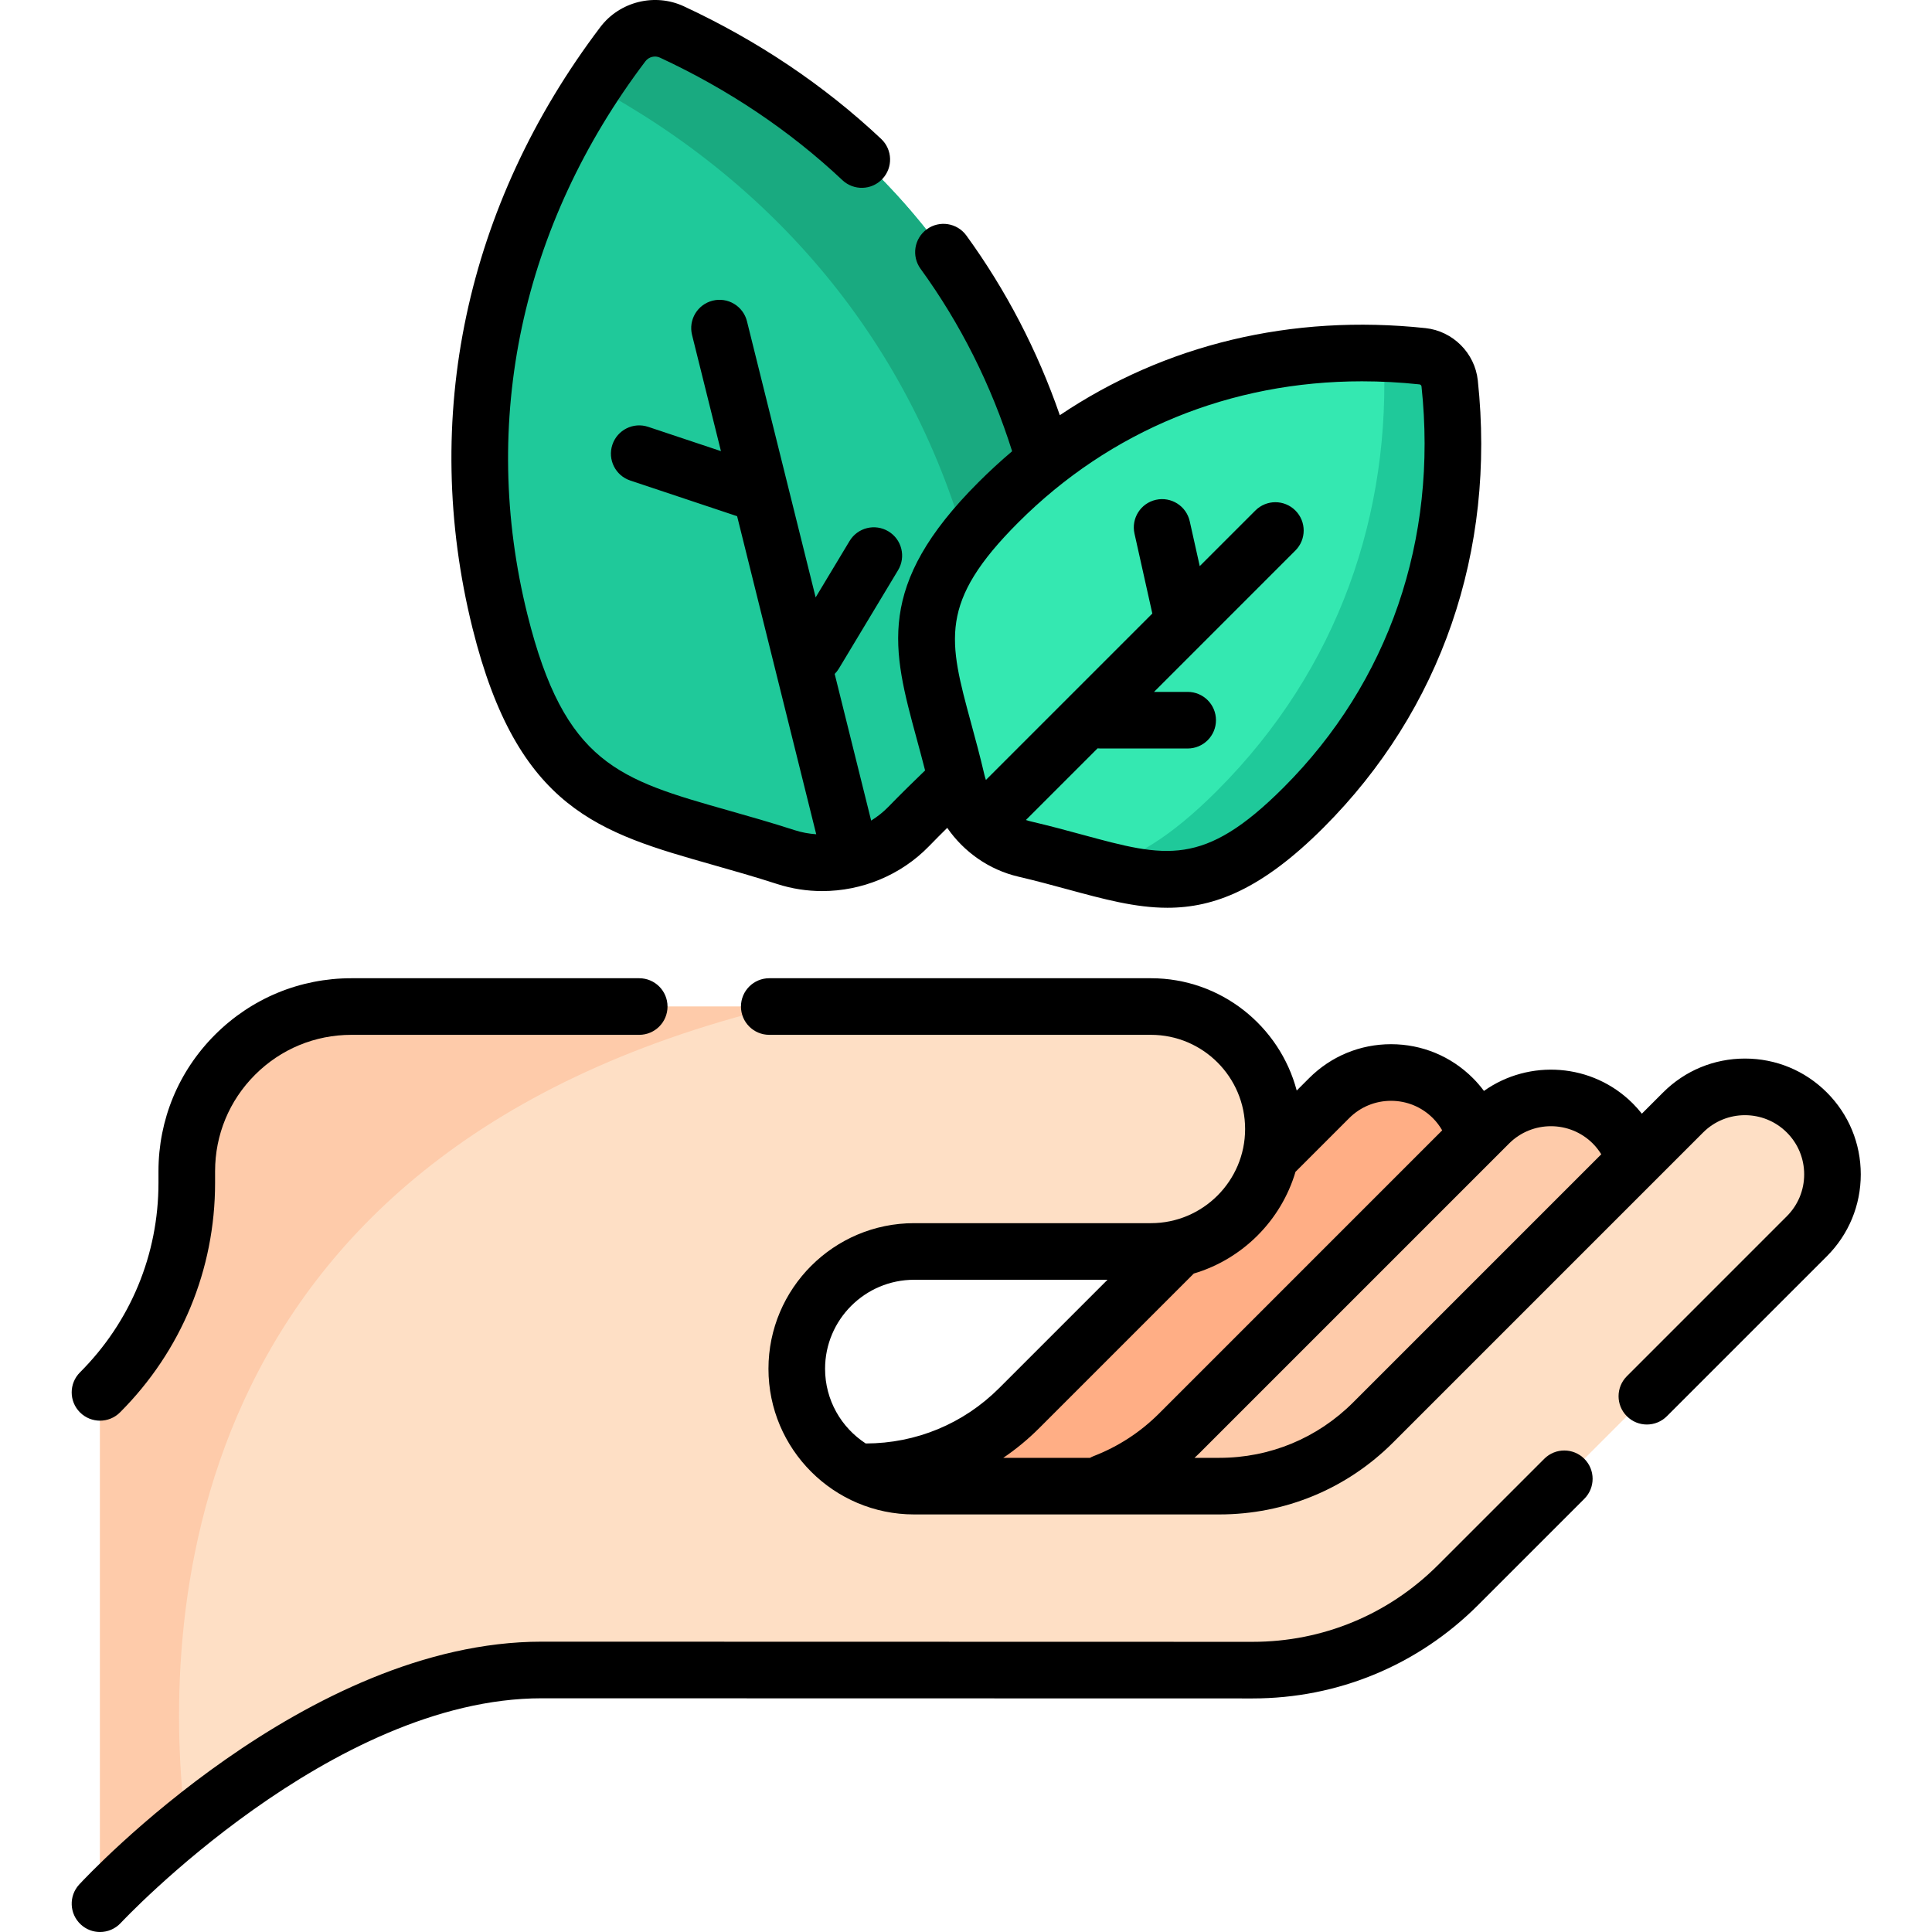 <svg height="511pt" viewBox="-18 0 511 511.999" width="511pt" xmlns="http://www.w3.org/2000/svg"><path d="m191.926 411.555h86.871l87.738-87.738c9.055-9.059 9.055-23.742 0-32.797-9.055-9.059-23.742-9.059-32.797 0l-82.145 82.145c-10.805 10.805-25.461 16.875-40.742 16.875h-18.926zm0 0" fill="#ffae85"/><path d="m191.926 411.555h135.969l81.016-81.016c9.059-9.059 9.059-23.742 0-32.801-9.055-9.055-23.738-9.055-32.797 0l-82.145 82.145c-10.805 10.809-25.461 16.879-40.742 16.879h-61.301zm0 0" fill="#fecbaa"/><path d="m8.004 504.5v-135.508c14.723-14.727 22.996-34.695 22.996-55.523v-3.086c0-11.57 4.594-22.676 12.777-30.859 8.184-8.184 19.289-12.777 30.859-12.777h211.879c8.961 0 17.078 3.629 22.945 9.508 5.879 5.867 9.512 13.977 9.512 22.938 0 17.93-14.531 32.457-32.457 32.457h-62.773c-8.582 0-16.359 3.484-21.984 9.109s-9.109 13.402-9.109 21.984c0 17.18 13.926 31.098 31.094 31.098h80.902c15.281 0 29.938-6.074 40.75-16.879l82.137-82.137c4.527-4.535 10.465-6.793 16.398-6.793 5.938 0 11.875 2.258 16.398 6.793 9.062 9.051 9.062 23.738 0 32.797l-92.434 92.434c-14.441 14.445-34.023 22.551-54.441 22.551l-188.41-.051c-36.527 0-72.145 23.164-94.305 41.156-14.086 11.438-22.734 20.789-22.734 20.789zm0 0" fill="#fedfc5"/><path d="m8.004 504.5v-135.508c14.723-14.727 22.996-34.695 22.996-55.523v-3.086c0-11.57 4.594-22.676 12.777-30.859 8.184-8.184 19.289-12.777 30.859-12.777h112.727c-161.551 39.559-162.848 166.66-156.629 216.965-14.082 11.438-22.73 20.789-22.73 20.789zm0 0" fill="#fecbaa"/><path d="m259.988 128.359c12.875 51.773-8.16 60.297-37.695 90.691-8.406 8.652-21.035 11.793-32.516 8.086-40.332-13.02-62.91-10.695-75.785-62.465-14.035-56.434.129-110.109 32.562-152.961 3.035-4.004 8.453-5.355 13.008-3.234 48.73 22.664 86.391 63.453 100.426 119.883zm0 0" fill="#1fc99a"/><path d="m259.984 128.367c9.961 40.047-.379 54.211-19.246 72.648 4.172-12.172 4.281-27.367-1.301-49.828-14.57-58.582-51.879-102.117-100.703-128.387 2.469-3.773 5.078-7.469 7.816-11.086 3.039-4.012 8.457-5.359 13.016-3.238 48.73 22.668 86.383 63.453 100.418 119.891zm0 0" fill="#19aa80"/><path d="m326.934 214.027c-28.68 28.676-42.477 18.312-73.855 10.988-8.93-2.086-15.926-9.082-18.012-18.012-7.324-31.379-17.688-45.176 10.992-73.855 31.262-31.262 71.781-43.07 112.406-38.738 3.801.406 6.801 3.406 7.207 7.207 4.336 40.625-7.477 81.145-38.738 112.41zm0 0" fill="#34e8b1"/><path d="m326.93 214.027c-22.184 22.184-35.465 21-54.871 15.934 9.566-2.051 19.508-7.938 31.949-20.379 32.453-32.453 46.195-73.82 44.168-115.922 3.426.129 6.855.383 10.289.746 3.801.406 6.805 3.41 7.211 7.211 4.332 40.629-7.48 81.145-38.746 112.41zm0 0" fill="#1fc99a"/><path d="m8 376.492c1.918 0 3.84-.73 5.305-2.195 16.246-16.25 25.195-37.852 25.195-60.828v-3.086c0-9.652 3.758-18.73 10.586-25.555 6.824-6.828 15.902-10.586 25.555-10.586h76.258c4.145 0 7.5-3.355 7.5-7.5 0-4.145-3.355-7.5-7.5-7.5h-76.258c-13.66 0-26.504 5.32-36.164 14.977-9.66 9.66-14.98 22.504-14.98 36.164v3.086c0 18.973-7.387 36.805-20.801 50.223-2.93 2.93-2.93 7.68 0 10.605 1.465 1.465 3.387 2.195 5.305 2.195zm0 0"/><path d="m465.637 289.516c-5.797-5.797-13.504-8.988-21.703-8.988-8.199 0-15.906 3.191-21.703 8.988l-5.621 5.621c-.742-.938-1.535-1.844-2.395-2.699-10.723-10.727-27.477-11.828-39.453-3.332-.887-1.188-1.855-2.324-2.922-3.391-5.797-5.797-13.504-8.992-21.703-8.992s-15.906 3.195-21.703 8.992l-3.289 3.289c-4.52-17.109-20.125-29.762-38.633-29.762h-101.148c-4.141 0-7.5 3.355-7.5 7.5 0 4.145 3.359 7.5 7.5 7.5h101.148c13.762 0 24.957 11.195 24.957 24.953 0 13.762-11.195 24.957-24.957 24.957h-62.766c-21.277 0-38.594 17.312-38.594 38.594s17.316 38.594 38.594 38.594h80.902c17.395 0 33.746-6.773 46.047-19.07l82.145-82.145c6.117-6.121 16.07-6.117 22.191 0 2.961 2.961 4.594 6.902 4.594 11.094s-1.633 8.133-4.598 11.094l-42.391 42.395c-2.93 2.93-2.93 7.68 0 10.605 2.93 2.93 7.676 2.93 10.605 0l42.395-42.391c5.797-5.797 8.988-13.504 8.988-21.703s-3.191-15.906-8.988-21.703zm-140.812 21.008c.055-.051.113-.098.172-.152l14.047-14.051c2.961-2.961 6.902-4.594 11.094-4.594 4.191 0 8.133 1.633 11.098 4.598.973.973 1.785 2.062 2.461 3.227l-75.027 75.031c-4.969 4.965-10.809 8.77-17.363 11.305-.332.129-.641.285-.945.453h-22.98c3.379-2.297 6.57-4.922 9.52-7.875l40.965-40.965c12.926-3.836 23.129-14.047 26.961-26.977zm-101.078 28.629h51.25l-28.707 28.707c-9.449 9.445-22.004 14.656-35.363 14.676-6.477-4.211-10.773-11.504-10.773-19.789 0-13.012 10.586-23.594 23.594-23.594zm116.344 32.508c-9.469 9.465-22.055 14.68-35.441 14.68h-6.586c.406-.387.816-.758 1.211-1.152l82.145-82.145c6.117-6.117 16.074-6.117 22.191 0 .867.871 1.609 1.828 2.242 2.852zm0 0"/><path d="m390.75 386.59-28.164 28.164c-13.121 13.121-30.562 20.348-49.117 20.348-.004 0-.012 0-.016 0l-188.41-.043c-62.289 0-120.113 61.719-122.547 64.348-2.812 3.039-2.629 7.781.41 10.594 1.441 1.34 3.27 2 5.094 2 2.016 0 4.027-.809 5.504-2.402.555-.598 55.848-59.535 111.535-59.535l188.41.039h.02c22.559 0 43.773-8.785 59.727-24.738l28.164-28.164c2.93-2.93 2.93-7.676 0-10.605-2.934-2.93-7.68-2.93-10.609-.004zm0 0"/><path d="m170.383 229.191c5.422 1.539 11.027 3.129 17.09 5.086 3.898 1.258 7.922 1.867 11.926 1.867 10.477 0 20.805-4.18 28.273-11.867 1.641-1.688 3.273-3.324 4.855-4.887 4.41 6.391 11.098 11.121 18.848 12.93 4.684 1.094 8.941 2.25 13.062 3.371 9.508 2.582 17.941 4.875 26.434 4.875 12.488 0 25.09-4.957 41.367-21.238 31.195-31.191 45.719-73.281 40.895-118.508-.777-7.262-6.609-13.094-13.867-13.867-35.488-3.785-69.031 4.34-96.902 23.078-5.945-17.164-14.254-33.148-24.77-47.621-2.438-3.352-7.129-4.09-10.48-1.656-3.352 2.438-4.09 7.125-1.656 10.477 10.586 14.566 18.738 30.824 24.266 48.355-3.078 2.609-6.07 5.359-8.969 8.258-27.352 27.355-22.738 44.32-16.359 67.805.746 2.746 1.512 5.57 2.262 8.523-2.969 2.859-6.316 6.129-9.742 9.656-1.375 1.41-2.91 2.617-4.551 3.637l-9.664-38.867c.41-.418.785-.879 1.098-1.402l15.699-26.09c2.137-3.551.988-8.16-2.562-10.293-3.547-2.137-8.156-.992-10.293 2.559l-8.988 14.941-18.199-73.168c-1-4.02-5.066-6.473-9.09-5.469-4.02 1-6.465 5.066-5.465 9.09l7.656 30.785-19.285-6.434c-3.93-1.312-8.176.809-9.488 4.738-1.309 3.93.812 8.18 4.742 9.488l28.316 9.453 20.965 84.289c-1.926-.133-3.852-.48-5.723-1.086-6.32-2.039-12.059-3.664-17.605-5.238-28.867-8.188-43.355-12.297-53.207-51.898-12.715-51.117-1.609-103.191 31.27-146.625.895-1.18 2.52-1.59 3.859-.961 18.152 8.441 34.418 19.363 48.34 32.465 3.016 2.836 7.762 2.695 10.602-.324 2.84-3.016 2.691-7.762-.324-10.602-15.09-14.199-32.684-26.02-52.289-35.141-7.707-3.586-17.023-1.266-22.148 5.512-35.668 47.117-47.691 103.691-33.863 159.297 11.945 48.043 33.641 54.191 63.668 62.707zm80.98-90.738c24.402-24.406 56.305-37.402 91.082-37.402 5.02 0 10.102.27 15.227.816.285.031.512.262.543.543 4.336 40.629-8.656 78.387-36.582 106.312-21.203 21.203-31.25 18.469-53.262 12.492-4.051-1.102-8.637-2.348-13.586-3.504-.477-.109-.941-.25-1.402-.402l18.988-18.988c.238.023.48.039.727.039h23.148c4.145 0 7.5-3.359 7.5-7.5 0-4.145-3.355-7.5-7.5-7.5h-8.914l37.461-37.465c2.93-2.93 2.93-7.68 0-10.605-2.93-2.93-7.676-2.93-10.605 0l-14.742 14.738-2.652-11.887c-.902-4.043-4.918-6.586-8.953-5.688-4.043.898-6.59 4.91-5.688 8.953l4.727 21.188-44.105 44.105c-.152-.461-.289-.926-.402-1.402-1.152-4.945-2.402-9.535-3.504-13.586-5.98-22.012-8.707-32.059 12.496-53.258zm0 0"/></svg>